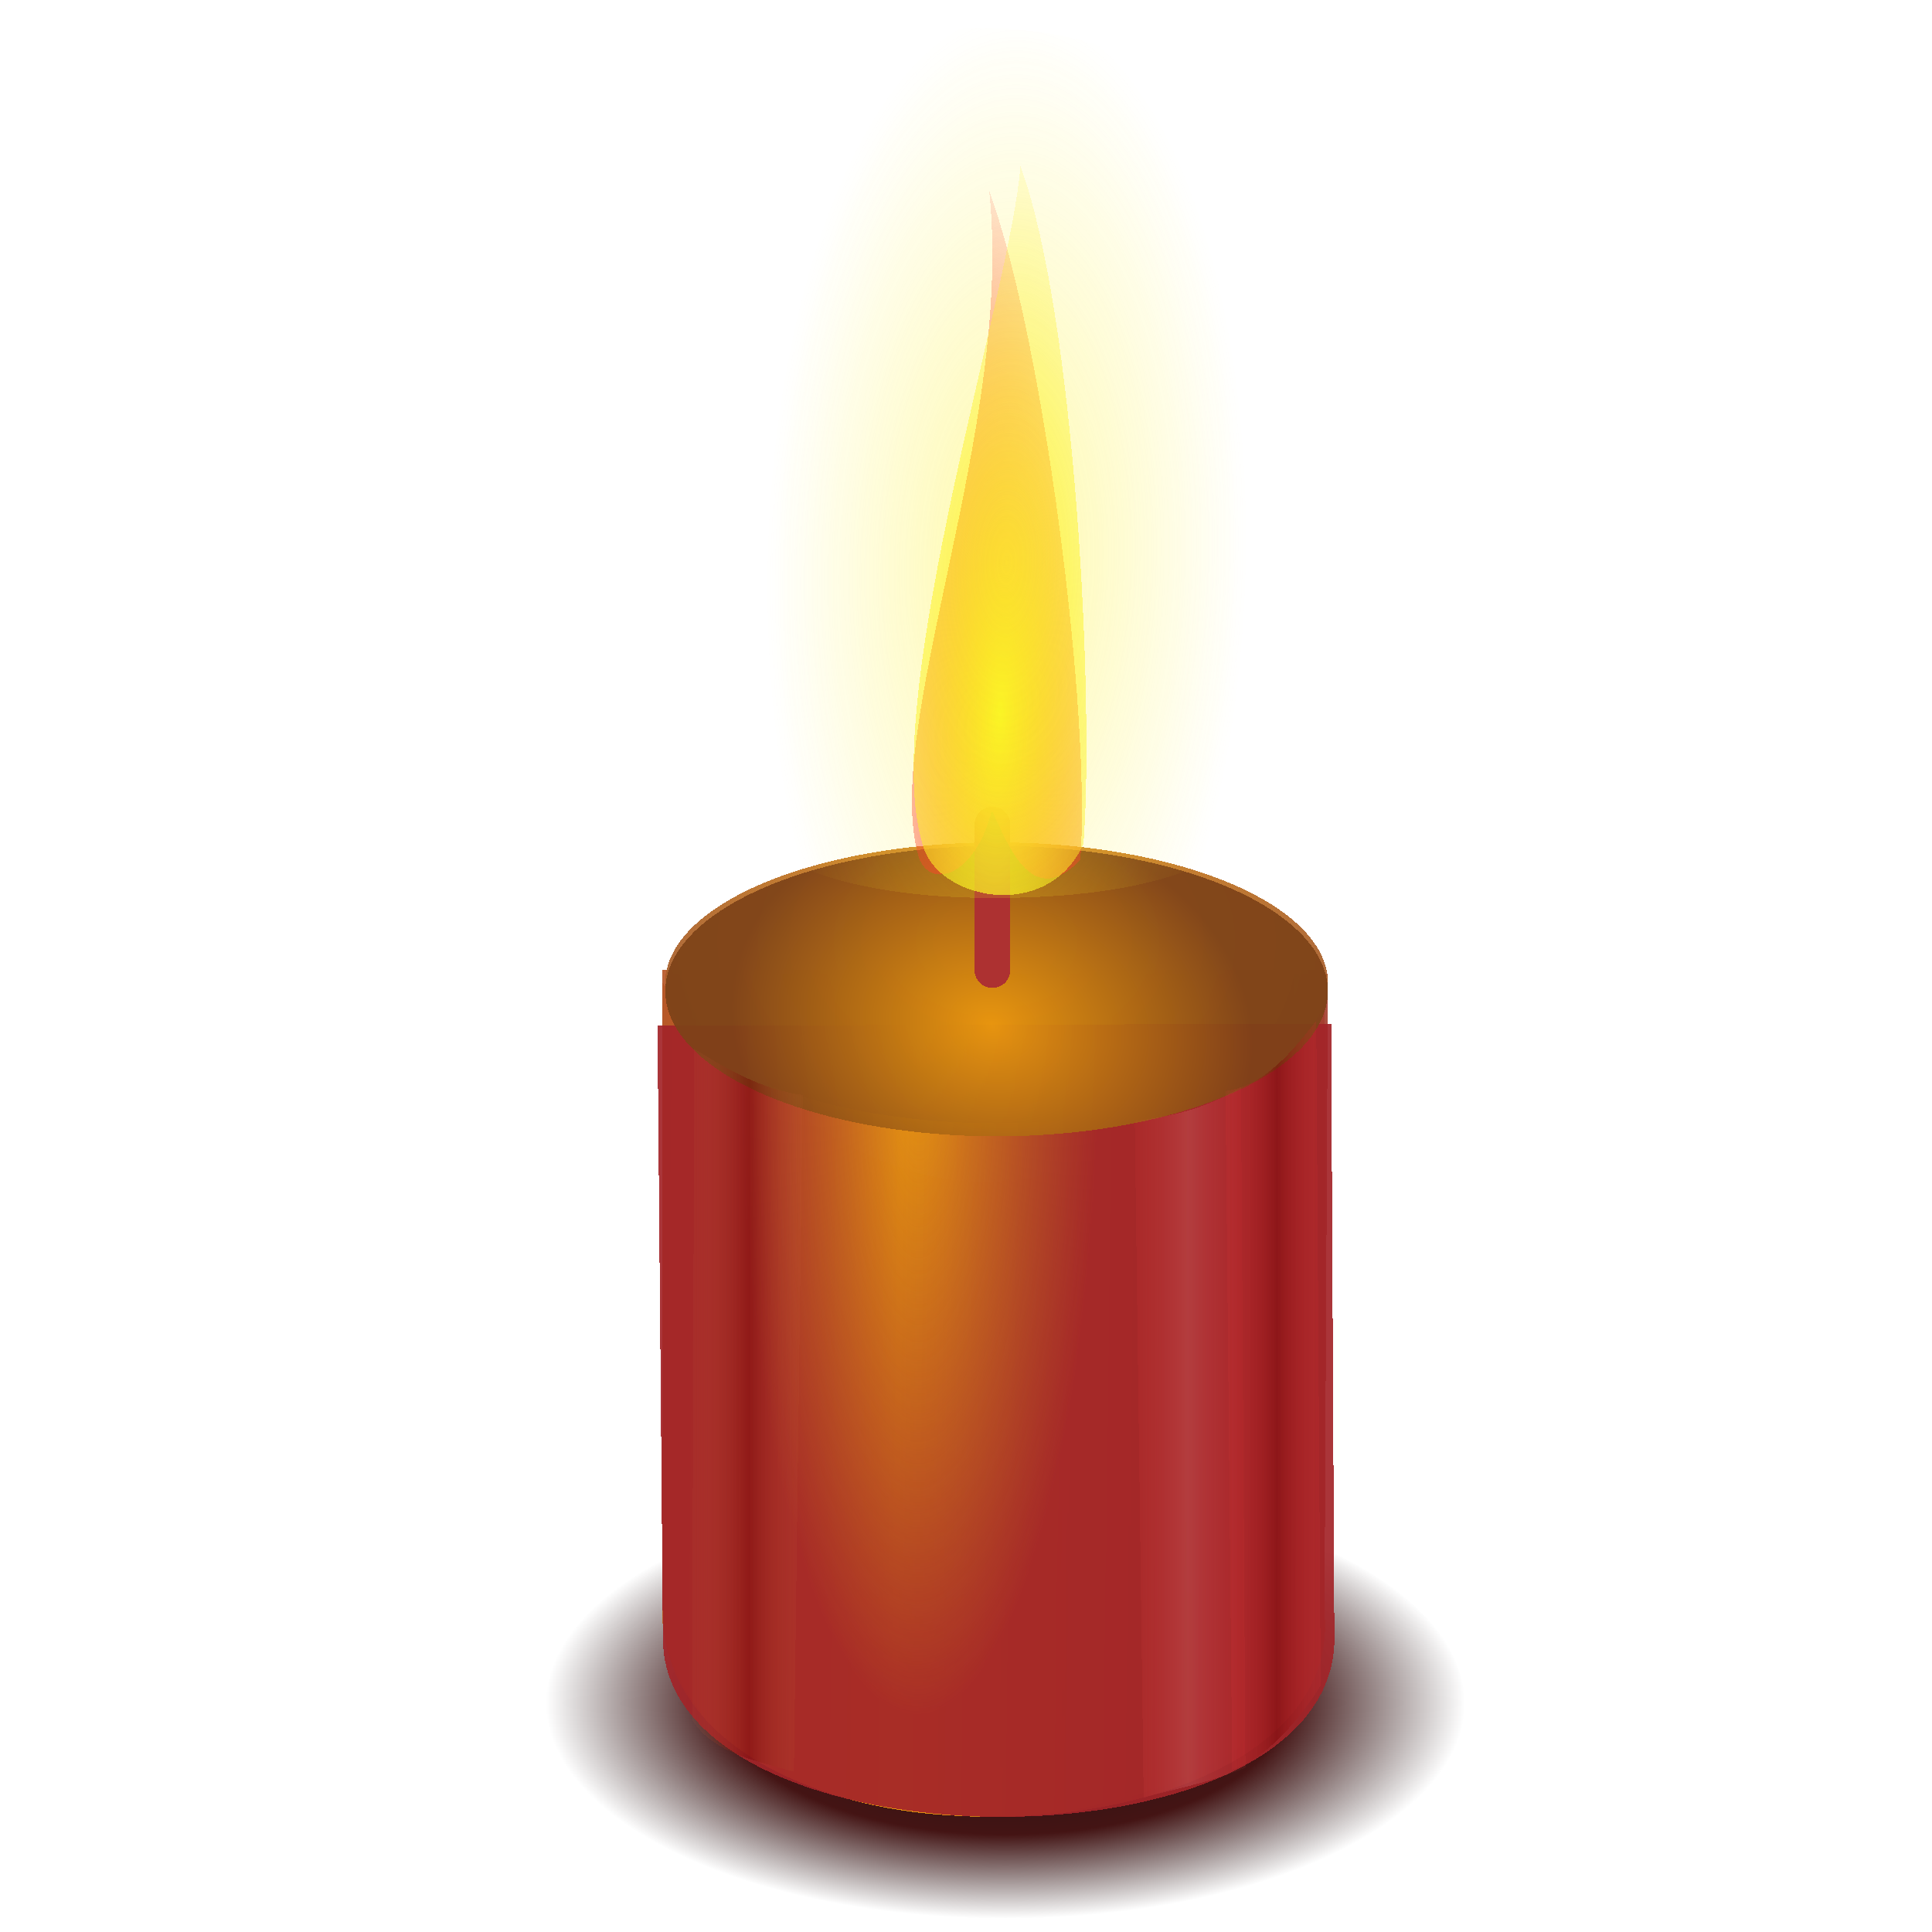 <?xml version="1.0" encoding="UTF-8" standalone="no"?>
<!-- Created with Inkscape (http://www.inkscape.org/) -->

<svg
   xmlns:dc="http://purl.org/dc/elements/1.1/"
   xmlns:cc="http://creativecommons.org/ns#"
   xmlns:rdf="http://www.w3.org/1999/02/22-rdf-syntax-ns#"
   xmlns:svg="http://www.w3.org/2000/svg"
   xmlns="http://www.w3.org/2000/svg"
   xmlns:xlink="http://www.w3.org/1999/xlink"
   xmlns:sodipodi="http://sodipodi.sourceforge.net/DTD/sodipodi-0.dtd"
   xmlns:inkscape="http://www.inkscape.org/namespaces/inkscape"
   id="svg2"
   sodipodi:version="0.32"
   inkscape:version="0.92.2 5c3e80d, 2017-08-06"
   width="256"
   height="256"
   version="1.0"
   sodipodi:docname="dialog-information.svg"
   shape-rendering="crispEdges">
  <defs
     id="defs5">
    <linearGradient
       id="linearGradient991"
       inkscape:collect="always">
      <stop
         id="stop987"
         offset="0"
         style="stop-color:#e9970e;stop-opacity:1" />
      <stop
         id="stop989"
         offset="1"
         style="stop-color:#7d4218;stop-opacity:1" />
    </linearGradient>
    <linearGradient
       inkscape:collect="always"
       id="linearGradient985">
      <stop
         style="stop-color:#cb6a3d;stop-opacity:0.067"
         offset="0"
         id="stop981" />
      <stop
         style="stop-color:#6e0000;stop-opacity:0.396"
         offset="1"
         id="stop983" />
    </linearGradient>
    <linearGradient
       id="linearGradient975"
       inkscape:collect="always">
      <stop
         id="stop971"
         offset="0"
         style="stop-color:#ff4141;stop-opacity:0.066" />
      <stop
         id="stop973"
         offset="1"
         style="stop-color:#6e0000;stop-opacity:0.396" />
    </linearGradient>
    <linearGradient
       inkscape:collect="always"
       id="linearGradient958-3">
      <stop
         style="stop-color:#ff4141;stop-opacity:0.066"
         offset="0"
         id="stop954" />
      <stop
         style="stop-color:#ffa7a7;stop-opacity:0.17"
         offset="1"
         id="stop956" />
    </linearGradient>
    <linearGradient
       inkscape:collect="always"
       id="linearGradient932">
      <stop
         style="stop-color:#020202;stop-opacity:0.957"
         offset="0"
         id="stop928" />
      <stop
         id="stop934"
         offset="0.611"
         style="stop-color:#340000;stop-opacity:0.949" />
      <stop
         style="stop-color:#110000;stop-opacity:0"
         offset="1"
         id="stop930" />
    </linearGradient>
    <linearGradient
       inkscape:collect="always"
       id="linearGradient892">
      <stop
         style="stop-color:#faf624;stop-opacity:1"
         offset="0"
         id="stop888" />
      <stop
         style="stop-color:#fdf029;stop-opacity:0.165"
         offset="1"
         id="stop890" />
    </linearGradient>
    <linearGradient
       id="linearGradient3748"
       inkscape:collect="always">
      <stop
         id="stop3750"
         offset="0"
         style="stop-color:#9e3b2f;stop-opacity:0" />
      <stop
         id="stop3752"
         offset="1"
         style="stop-color:#a32428;stop-opacity:1" />
    </linearGradient>
    <linearGradient
       id="linearGradient2855"
       inkscape:collect="always">
      <stop
         id="stop2857"
         offset="0"
         style="stop-color:#301a1a;stop-opacity:0.958" />
      <stop
         id="stop2859"
         offset="1"
         style="stop-color:#2e1717;stop-opacity:0" />
    </linearGradient>
    <linearGradient
       inkscape:collect="always"
       id="linearGradient2837">
      <stop
         style="stop-color:#fdf029;stop-opacity:1;"
         offset="0"
         id="stop2839" />
      <stop
         style="stop-color:#fdf029;stop-opacity:0;"
         offset="1"
         id="stop2841" />
    </linearGradient>
    <linearGradient
       id="linearGradient2829"
       inkscape:collect="always">
      <stop
         id="stop2831"
         offset="0"
         style="stop-color:#faf624;stop-opacity:1" />
      <stop
         id="stop2833"
         offset="1"
         style="stop-color:#fdf029;stop-opacity:0" />
    </linearGradient>
    <linearGradient
       id="linearGradient2823"
       inkscape:collect="always">
      <stop
         id="stop2825"
         offset="0"
         style="stop-color:#fa242f;stop-opacity:1" />
      <stop
         id="stop2827"
         offset="1"
         style="stop-color:#fd2929;stop-opacity:0" />
    </linearGradient>
    <linearGradient
       inkscape:collect="always"
       id="linearGradient2797">
      <stop
         style="stop-color:#e9970e;stop-opacity:1;"
         offset="0"
         id="stop2799" />
      <stop
         style="stop-color:#9a3335;stop-opacity:1"
         offset="1"
         id="stop2801" />
    </linearGradient>
    <linearGradient
       inkscape:collect="always"
       id="linearGradient2760">
      <stop
         style="stop-color:#e9970e;stop-opacity:1"
         offset="0"
         id="stop2762" />
      <stop
         style="stop-color:#a85e29;stop-opacity:1"
         offset="1"
         id="stop2764" />
    </linearGradient>
    <radialGradient
       inkscape:collect="always"
       xlink:href="#linearGradient2760"
       id="radialGradient2766"
       cx="65.694"
       cy="38.191"
       fx="65.694"
       fy="38.191"
       r="30.851"
       gradientTransform="matrix(-1,0,0,-0.537,131.387,50.401)"
       gradientUnits="userSpaceOnUse" />
    <linearGradient
       inkscape:collect="always"
       xlink:href="#linearGradient2797"
       id="linearGradient2790"
       gradientUnits="userSpaceOnUse"
       gradientTransform="matrix(1.726,0,0,1.72,14.683,64.656)"
       spreadMethod="reflect"
       x1="55.894"
       y1="82.268"
       x2="21.777"
       y2="81.784" />
    <radialGradient
       inkscape:collect="always"
       xlink:href="#linearGradient2823"
       id="radialGradient2813"
       cx="65.84"
       cy="21.297"
       fx="65.84"
       fy="21.297"
       r="5.151"
       gradientTransform="matrix(2.644,-8.143721e-2,0.331,11.09,-53.972,-132.79)"
       gradientUnits="userSpaceOnUse" />
    <radialGradient
       inkscape:collect="always"
       xlink:href="#linearGradient2829"
       id="radialGradient2817"
       gradientUnits="userSpaceOnUse"
       gradientTransform="matrix(2.646,-1.231552e-5,2.489094e-5,5.42,-46.808,-17.409)"
       cx="65.84"
       cy="21.297"
       fx="65.84"
       fy="21.297"
       r="5.151" />
    <radialGradient
       inkscape:collect="always"
       xlink:href="#linearGradient2837"
       id="radialGradient2843"
       cx="181.353"
       cy="23.955"
       fx="181.353"
       fy="23.955"
       r="16.817"
       gradientTransform="matrix(1,0,0,0.662,0,8.1)"
       gradientUnits="userSpaceOnUse" />
    <radialGradient
       inkscape:collect="always"
       xlink:href="#linearGradient2855"
       id="radialGradient2853"
       cx="184.378"
       cy="119.894"
       fx="184.378"
       fy="119.894"
       r="41.86"
       gradientTransform="matrix(1,-6.353603e-6,1.6433e-6,0.344,2.405253e-4,78.66)"
       gradientUnits="userSpaceOnUse" />
    <linearGradient
       inkscape:collect="always"
       xlink:href="#linearGradient3748"
       id="linearGradient3754"
       gradientUnits="userSpaceOnUse"
       gradientTransform="matrix(1.726,0,0,1.72,15.709,64.656)"
       spreadMethod="reflect"
       x1="57.555"
       y1="82.752"
       x2="30.08"
       y2="81.502" />
    <radialGradient
       inkscape:collect="always"
       xlink:href="#linearGradient2760"
       id="radialGradient3756"
       gradientUnits="userSpaceOnUse"
       gradientTransform="matrix(-1,0,0,-0.537,131.387,50.401)"
       cx="65.694"
       cy="38.191"
       fx="65.694"
       fy="38.191"
       r="30.851" />
    <linearGradient
       inkscape:collect="always"
       xlink:href="#linearGradient2797"
       id="linearGradient3758"
       gradientUnits="userSpaceOnUse"
       gradientTransform="matrix(1.726,0,0,1.72,14.683,63.117)"
       spreadMethod="reflect"
       x1="55.894"
       y1="82.268"
       x2="21.777"
       y2="81.784" />
    <linearGradient
       inkscape:collect="always"
       xlink:href="#linearGradient2797"
       id="linearGradient3760"
       gradientUnits="userSpaceOnUse"
       gradientTransform="matrix(1.726,0,0,1.72,15.196,63.63)"
       spreadMethod="reflect"
       x1="55.894"
       y1="82.268"
       x2="21.777"
       y2="81.784" />
    <radialGradient
       inkscape:collect="always"
       xlink:href="#linearGradient2855"
       id="radialGradient1923"
       gradientUnits="userSpaceOnUse"
       gradientTransform="matrix(1,-6.353603e-6,1.6433e-6,0.344,2.405253e-4,78.66)"
       cx="184.378"
       cy="119.894"
       fx="184.378"
       fy="119.894"
       r="41.86" />
    <radialGradient
       inkscape:collect="always"
       xlink:href="#linearGradient2760"
       id="radialGradient1931"
       gradientUnits="userSpaceOnUse"
       gradientTransform="matrix(-1,0,0,-0.537,131.387,50.401)"
       cx="65.694"
       cy="38.191"
       fx="65.694"
       fy="38.191"
       r="30.851" />
    <radialGradient
       inkscape:collect="always"
       xlink:href="#linearGradient2760"
       id="radialGradient1935"
       gradientUnits="userSpaceOnUse"
       gradientTransform="matrix(-0.637,-0.349,0.826,-1.46,76.009,108.558)"
       cx="65.694"
       cy="38.191"
       fx="65.694"
       fy="38.191"
       r="30.851" />
    <radialGradient
       inkscape:collect="always"
       xlink:href="#linearGradient2837"
       id="radialGradient1939"
       gradientUnits="userSpaceOnUse"
       gradientTransform="matrix(1,0,0,0.662,0,8.1)"
       cx="181.353"
       cy="23.955"
       fx="181.353"
       fy="23.955"
       r="16.817" />
    <radialGradient
       inkscape:collect="always"
       xlink:href="#linearGradient2829"
       id="radialGradient1922"
       gradientUnits="userSpaceOnUse"
       gradientTransform="matrix(2.582,-1.201761e-5,2.428883e-5,5.289,-39.809,-16.614)"
       cx="65.84"
       cy="21.297"
       fx="65.84"
       fy="21.297"
       r="5.151" />
    <radialGradient
       inkscape:collect="always"
       xlink:href="#linearGradient2823"
       id="radialGradient1926"
       gradientUnits="userSpaceOnUse"
       gradientTransform="matrix(2.58,-7.946724e-2,0.323,10.822,-46.8,-129.203)"
       cx="65.84"
       cy="21.297"
       fx="65.84"
       fy="21.297"
       r="5.151" />
    <linearGradient
       inkscape:collect="always"
       xlink:href="#linearGradient2797"
       id="linearGradient1935"
       gradientUnits="userSpaceOnUse"
       gradientTransform="matrix(1.684,0,0,1.679,20.195,61.965)"
       spreadMethod="reflect"
       x1="55.894"
       y1="82.268"
       x2="21.777"
       y2="81.784" />
    <linearGradient
       inkscape:collect="always"
       xlink:href="#linearGradient2797"
       id="linearGradient1938"
       gradientUnits="userSpaceOnUse"
       gradientTransform="matrix(1.684,0,0,1.679,20.695,62.465)"
       spreadMethod="reflect"
       x1="55.894"
       y1="82.268"
       x2="21.777"
       y2="81.784" />
    <linearGradient
       inkscape:collect="always"
       xlink:href="#linearGradient2797"
       id="linearGradient1941"
       gradientUnits="userSpaceOnUse"
       gradientTransform="matrix(1.684,0,0,1.679,20.195,63.466)"
       spreadMethod="reflect"
       x1="55.894"
       y1="82.268"
       x2="21.777"
       y2="81.784" />
    <radialGradient
       inkscape:collect="always"
       xlink:href="#linearGradient3748"
       id="radialGradient2831"
       cx="-33.381"
       cy="112.476"
       fx="-33.381"
       fy="112.476"
       r="51.197"
       gradientTransform="matrix(0.537,3.376869e-3,-9.452423e-3,1.503,137.073,-41.016)"
       gradientUnits="userSpaceOnUse"
       spreadMethod="pad" />
    <radialGradient
       inkscape:collect="always"
       xlink:href="#linearGradient932"
       id="radialGradient2846"
       gradientUnits="userSpaceOnUse"
       gradientTransform="matrix(1.455,-1.2607923e-5,2.3904755e-6,0.682,-135.035,143.91)"
       cx="184.378"
       cy="119.894"
       fx="184.378"
       fy="119.894"
       r="41.86" />
    <linearGradient
       inkscape:collect="always"
       xlink:href="#linearGradient2797"
       id="linearGradient2848"
       gradientUnits="userSpaceOnUse"
       gradientTransform="matrix(1.451,0,0,1.896,37.504,67.796)"
       spreadMethod="reflect"
       x1="55.894"
       y1="82.268"
       x2="21.777"
       y2="81.784" />
    <linearGradient
       inkscape:collect="always"
       xlink:href="#linearGradient2797"
       id="linearGradient2850"
       gradientUnits="userSpaceOnUse"
       gradientTransform="matrix(1.451,0,0,1.896,37.935,66.665)"
       spreadMethod="reflect"
       x1="55.894"
       y1="82.268"
       x2="21.777"
       y2="81.784" />
    <linearGradient
       inkscape:collect="always"
       xlink:href="#linearGradient2797"
       id="linearGradient2852"
       gradientUnits="userSpaceOnUse"
       gradientTransform="matrix(1.451,0,0,1.896,37.504,66.1)"
       spreadMethod="reflect"
       x1="55.894"
       y1="82.268"
       x2="21.777"
       y2="81.784" />
    <radialGradient
       inkscape:collect="always"
       xlink:href="#linearGradient2760"
       id="radialGradient2854"
       gradientUnits="userSpaceOnUse"
       gradientTransform="matrix(-1.423,0,0,-1.019,225.533,163.626)"
       cx="65.694"
       cy="38.191"
       fx="65.694"
       fy="38.191"
       r="30.851" />
    <radialGradient
       inkscape:collect="always"
       xlink:href="#linearGradient3748"
       id="radialGradient2856"
       gradientUnits="userSpaceOnUse"
       gradientTransform="matrix(0.463,0.004,-0.008,1.697,138.219,-50.211)"
       spreadMethod="pad"
       cx="-33.381"
       cy="112.476"
       fx="-33.381"
       fy="112.476"
       r="51.197" />
    <radialGradient
       inkscape:collect="always"
       xlink:href="#linearGradient991"
       id="radialGradient2858"
       gradientUnits="userSpaceOnUse"
       gradientTransform="matrix(-1.114,-0.009,-0.089,-0.904,204.294,168.387)"
       cx="62.572"
       cy="35.284"
       fx="62.572"
       fy="35.284"
       r="30.851" />
    <radialGradient
       inkscape:collect="always"
       xlink:href="#linearGradient2823"
       id="radialGradient2860"
       gradientUnits="userSpaceOnUse"
       gradientTransform="matrix(3.788,-0.117,0.473,15.886,-127.413,-233.956)"
       cx="65.84"
       cy="21.297"
       fx="65.84"
       fy="21.297"
       r="5.151" />
    <radialGradient
       inkscape:collect="always"
       xlink:href="#linearGradient2837"
       id="radialGradient2862"
       gradientUnits="userSpaceOnUse"
       gradientTransform="matrix(1.808,0.046,-0.1,4.414,-203.165,-37.029)"
       cx="181.243"
       cy="26.396"
       fx="181.243"
       fy="26.396"
       r="16.817" />
    <radialGradient
       inkscape:collect="always"
       xlink:href="#linearGradient892"
       id="radialGradient2864"
       gradientUnits="userSpaceOnUse"
       gradientTransform="matrix(2.58,0.092,-0.328,9.167,-40.542,-97.543)"
       cx="65.84"
       cy="21.297"
       fx="65.84"
       fy="21.297"
       r="5.151" />
    <filter
       inkscape:collect="always"
       style="color-interpolation-filters:sRGB"
       id="filter922"
       x="-0.094"
       width="1.188"
       y="-0.022"
       height="1.045">
      <feGaussianBlur
         inkscape:collect="always"
         stdDeviation="0.611"
         id="feGaussianBlur924" />
    </filter>
    <filter
       inkscape:collect="always"
       style="color-interpolation-filters:sRGB"
       id="filter945"
       x="-0.027"
       width="1.055"
       y="-0.021"
       height="1.043">
      <feGaussianBlur
         inkscape:collect="always"
         stdDeviation="1.039"
         id="feGaussianBlur947" />
    </filter>
    <linearGradient
       inkscape:collect="always"
       xlink:href="#linearGradient958-3"
       id="linearGradient960"
       x1="151.349"
       y1="177.793"
       x2="158.101"
       y2="177.793"
       gradientUnits="userSpaceOnUse"
       spreadMethod="reflect"
       gradientTransform="matrix(1.043,0,0,0.946,-7.437,22.177)" />
    <linearGradient
       inkscape:collect="always"
       xlink:href="#linearGradient985"
       id="linearGradient964"
       gradientUnits="userSpaceOnUse"
       gradientTransform="matrix(-1.043,0,0,0.946,264.165,18.718)"
       x1="151.349"
       y1="177.793"
       x2="158.101"
       y2="177.793"
       spreadMethod="reflect" />
    <linearGradient
       inkscape:collect="always"
       xlink:href="#linearGradient975"
       id="linearGradient979"
       gradientUnits="userSpaceOnUse"
       gradientTransform="matrix(1.043,0,0,0.946,4.295,15.259)"
       x1="151.349"
       y1="177.793"
       x2="158.101"
       y2="177.793"
       spreadMethod="reflect" />
  </defs>
  <sodipodi:namedview
     inkscape:window-height="1062"
     inkscape:window-width="1920"
     inkscape:pageshadow="2"
     inkscape:pageopacity="0"
     guidetolerance="10.0"
     gridtolerance="10.0"
     objecttolerance="10.0"
     borderopacity="1.0"
     bordercolor="#666666"
     pagecolor="#ffffff"
     id="base"
     width="256px"
     height="256px"
     inkscape:zoom="3.5546875"
     inkscape:cx="128"
     inkscape:cy="150.50549"
     inkscape:window-x="0"
     inkscape:window-y="0"
     inkscape:current-layer="svg2"
     showgrid="false"
     inkscape:showpageshadow="true"
     inkscape:snap-global="false"
     inkscape:window-maximized="1" />
  <path
     style="opacity:0.969;fill:url(#radialGradient2846);fill-opacity:1;stroke:#ad3131;stroke-width:0;stroke-linecap:round;stroke-linejoin:round;stroke-miterlimit:4;stroke-dasharray:none;stroke-opacity:1"
     d="m 194.069,225.734 a 60.893,28.569 0 0 1 -60.893,28.569 60.893,28.569 0 0 1 -60.893,-28.569 60.893,28.569 0 0 1 60.893,-28.569 60.893,28.569 0 0 1 60.893,28.569 z"
     id="path2845"
     inkscape:connector-curvature="0" />
  <path
     inkscape:connector-curvature="0"
     style="opacity:0.923;fill:url(#linearGradient2848);fill-opacity:1;stroke:none;stroke-width:0;stroke-linecap:round;stroke-linejoin:round;stroke-miterlimit:4;stroke-opacity:1"
     d="m 87.724,130.183 c 36.005,43.279 62.599,26.121 87.798,0 v 81.482 c 0.275,37.363 -88.394,40.034 -87.798,0 z"
     id="path2795"
     sodipodi:nodetypes="ccccc" />
  <path
     inkscape:connector-curvature="0"
     sodipodi:nodetypes="ccccc"
     id="path2793"
     d="m 88.155,129.052 h 87.798 l -0.431,81.482 c 0.679,38.675 -88.016,41.263 -87.798,0 z"
     style="opacity:0.923;fill:url(#linearGradient2850);fill-opacity:1;stroke:none;stroke-width:0;stroke-linecap:round;stroke-linejoin:round;stroke-miterlimit:4;stroke-opacity:1" />
  <path
     inkscape:connector-curvature="0"
     style="opacity:0.923;fill:url(#linearGradient2852);fill-opacity:1;stroke:none;stroke-width:0;stroke-linecap:round;stroke-linejoin:round;stroke-miterlimit:4;stroke-opacity:1"
     d="m 87.724,128.487 h 87.798 v 85.44 c 2.788,33.882 -86.22,37.606 -87.798,0 z"
     id="rect2786"
     sodipodi:nodetypes="ccccc" />
  <ellipse
     ry="18.61"
     rx="43.899"
     cy="130.231"
     cx="132.054"
     style="opacity:0.923;fill:url(#radialGradient2854);fill-opacity:1;stroke:none;stroke-width:0;stroke-linecap:round;stroke-linejoin:round;stroke-miterlimit:4;stroke-dasharray:none;stroke-opacity:1"
     id="path1873" />
  <path
     inkscape:connector-curvature="0"
     sodipodi:nodetypes="ccccc"
     id="path2861"
     d="m 87.12,135.915 89.264,-0.266 0.431,82.047 c -1.188,31.291 -88.37,30.245 -88.971,-0.266 z"
     style="opacity:0.923;fill:url(#radialGradient2856);fill-opacity:1;stroke:none;stroke-width:0;stroke-linecap:round;stroke-linejoin:round;stroke-miterlimit:4;stroke-opacity:1" />
  <ellipse
     ry="19.246"
     rx="43.899"
     cy="131.324"
     cx="132.054"
     id="path2788"
     style="opacity:0.923;fill:url(#radialGradient2858);fill-opacity:1;stroke:none;stroke-width:0;stroke-linecap:round;stroke-linejoin:round;stroke-miterlimit:4;stroke-dasharray:none;stroke-opacity:1" />
  <path
     inkscape:connector-curvature="0"
     style="fill:none;fill-rule:evenodd;stroke:#ad3131;stroke-width:4.738;stroke-linecap:round;stroke-linejoin:miter;stroke-miterlimit:4;stroke-dasharray:none;stroke-opacity:1"
     d="M 131.502,128.532 V 109.261"
     id="path2803" />
  <path
     inkscape:connector-curvature="0"
     style="fill:url(#radialGradient2860);fill-opacity:1;fill-rule:evenodd;stroke:#000000;stroke-width:0;stroke-linecap:butt;stroke-linejoin:miter;stroke-miterlimit:4;stroke-dasharray:none;stroke-opacity:1"
     d="m 131.422,107.374 c -2.145,8.68 -8.087,10.598 -9.678,6.26 -5.038,-17.202 12.655,-56.825 9.331,-88.326 7.234,19.676 13.537,69.545 12.078,88.624 -6.298,6.543 -9.297,-1.372 -11.731,-6.559 z"
     id="path2805"
     sodipodi:nodetypes="ccccc" />
  <path
     inkscape:connector-curvature="0"
     sodipodi:nodetypes="cccc"
     id="path2815"
     d="m 115.306,115.308 c -3.825,-13.132 8.184,-50.241 8.888,-61.012 4.928,13.403 6.69,48.218 5.696,61.215 -3.273,7.231 -13.533,4.986 -14.584,-0.203 z"
     style="fill:url(#radialGradient2864);fill-opacity:1;fill-rule:evenodd;stroke:#000000;stroke-width:0;stroke-linecap:butt;stroke-linejoin:miter;stroke-miterlimit:4;stroke-dasharray:none;stroke-opacity:1;filter:url(#filter922)"
     transform="matrix(1.468,0,0,1.468,-47.112,-57.723)" />
  <path
     style="opacity:0.633;fill:url(#radialGradient2862);fill-opacity:1;stroke:#ad3131;stroke-width:0;stroke-linecap:round;stroke-linejoin:round;stroke-miterlimit:4;stroke-dasharray:none;stroke-opacity:1;filter:url(#filter945)"
     d="m 164.57,84.557 c 0,30.329 -4.799,48.445 -44.38,48.445 -39.581,0 -46.349,-22.055 -46.349,-52.384 -10e-7,-30.329 4.799,-64.762 44.38,-64.762 39.581,-2e-6 46.349,38.371 46.349,68.7 z"
     id="path2835"
     inkscape:connector-curvature="0"
     sodipodi:nodetypes="sssss"
     transform="matrix(1.044,0,0,0.984,6.146,-11.89)" />
  <path
     style="fill:url(#linearGradient960);fill-opacity:1;stroke:none;stroke-width:0.993px;stroke-linecap:butt;stroke-linejoin:miter;stroke-opacity:1"
     d="m 150.362,148.557 c 5.28,-0.71 9.569,-1.718 14.079,-4.523 l 0.587,90.196 c -5.415,2.219 -9.248,2.706 -13.492,3.991 z"
     id="path952"
     inkscape:connector-curvature="0"
     sodipodi:nodetypes="ccccc" />
  <path
     sodipodi:nodetypes="ccccc"
     inkscape:connector-curvature="0"
     id="path962"
     d="m 106.366,145.098 c -5.28,-0.71 -9.862,-3.315 -14.372,-6.119 l -0.293,88.865 c 2.776,4.614 9.248,5.633 13.492,6.918 z"
     style="fill:url(#linearGradient964);fill-opacity:1;stroke:none;stroke-width:0.993px;stroke-linecap:butt;stroke-linejoin:miter;stroke-opacity:1" />
  <path
     style="fill:url(#linearGradient979);fill-opacity:1;stroke:none;stroke-width:0.993px;stroke-linecap:butt;stroke-linejoin:miter;stroke-opacity:1"
     d="m 162.388,144.566 c 5.28,-0.71 8.982,-5.443 12.026,-9.312 l 0.587,88.067 c -2.776,4.614 -7.489,9.89 -11.732,11.175 z"
     id="path977"
     inkscape:connector-curvature="0"
     sodipodi:nodetypes="ccccc" />
</svg>
